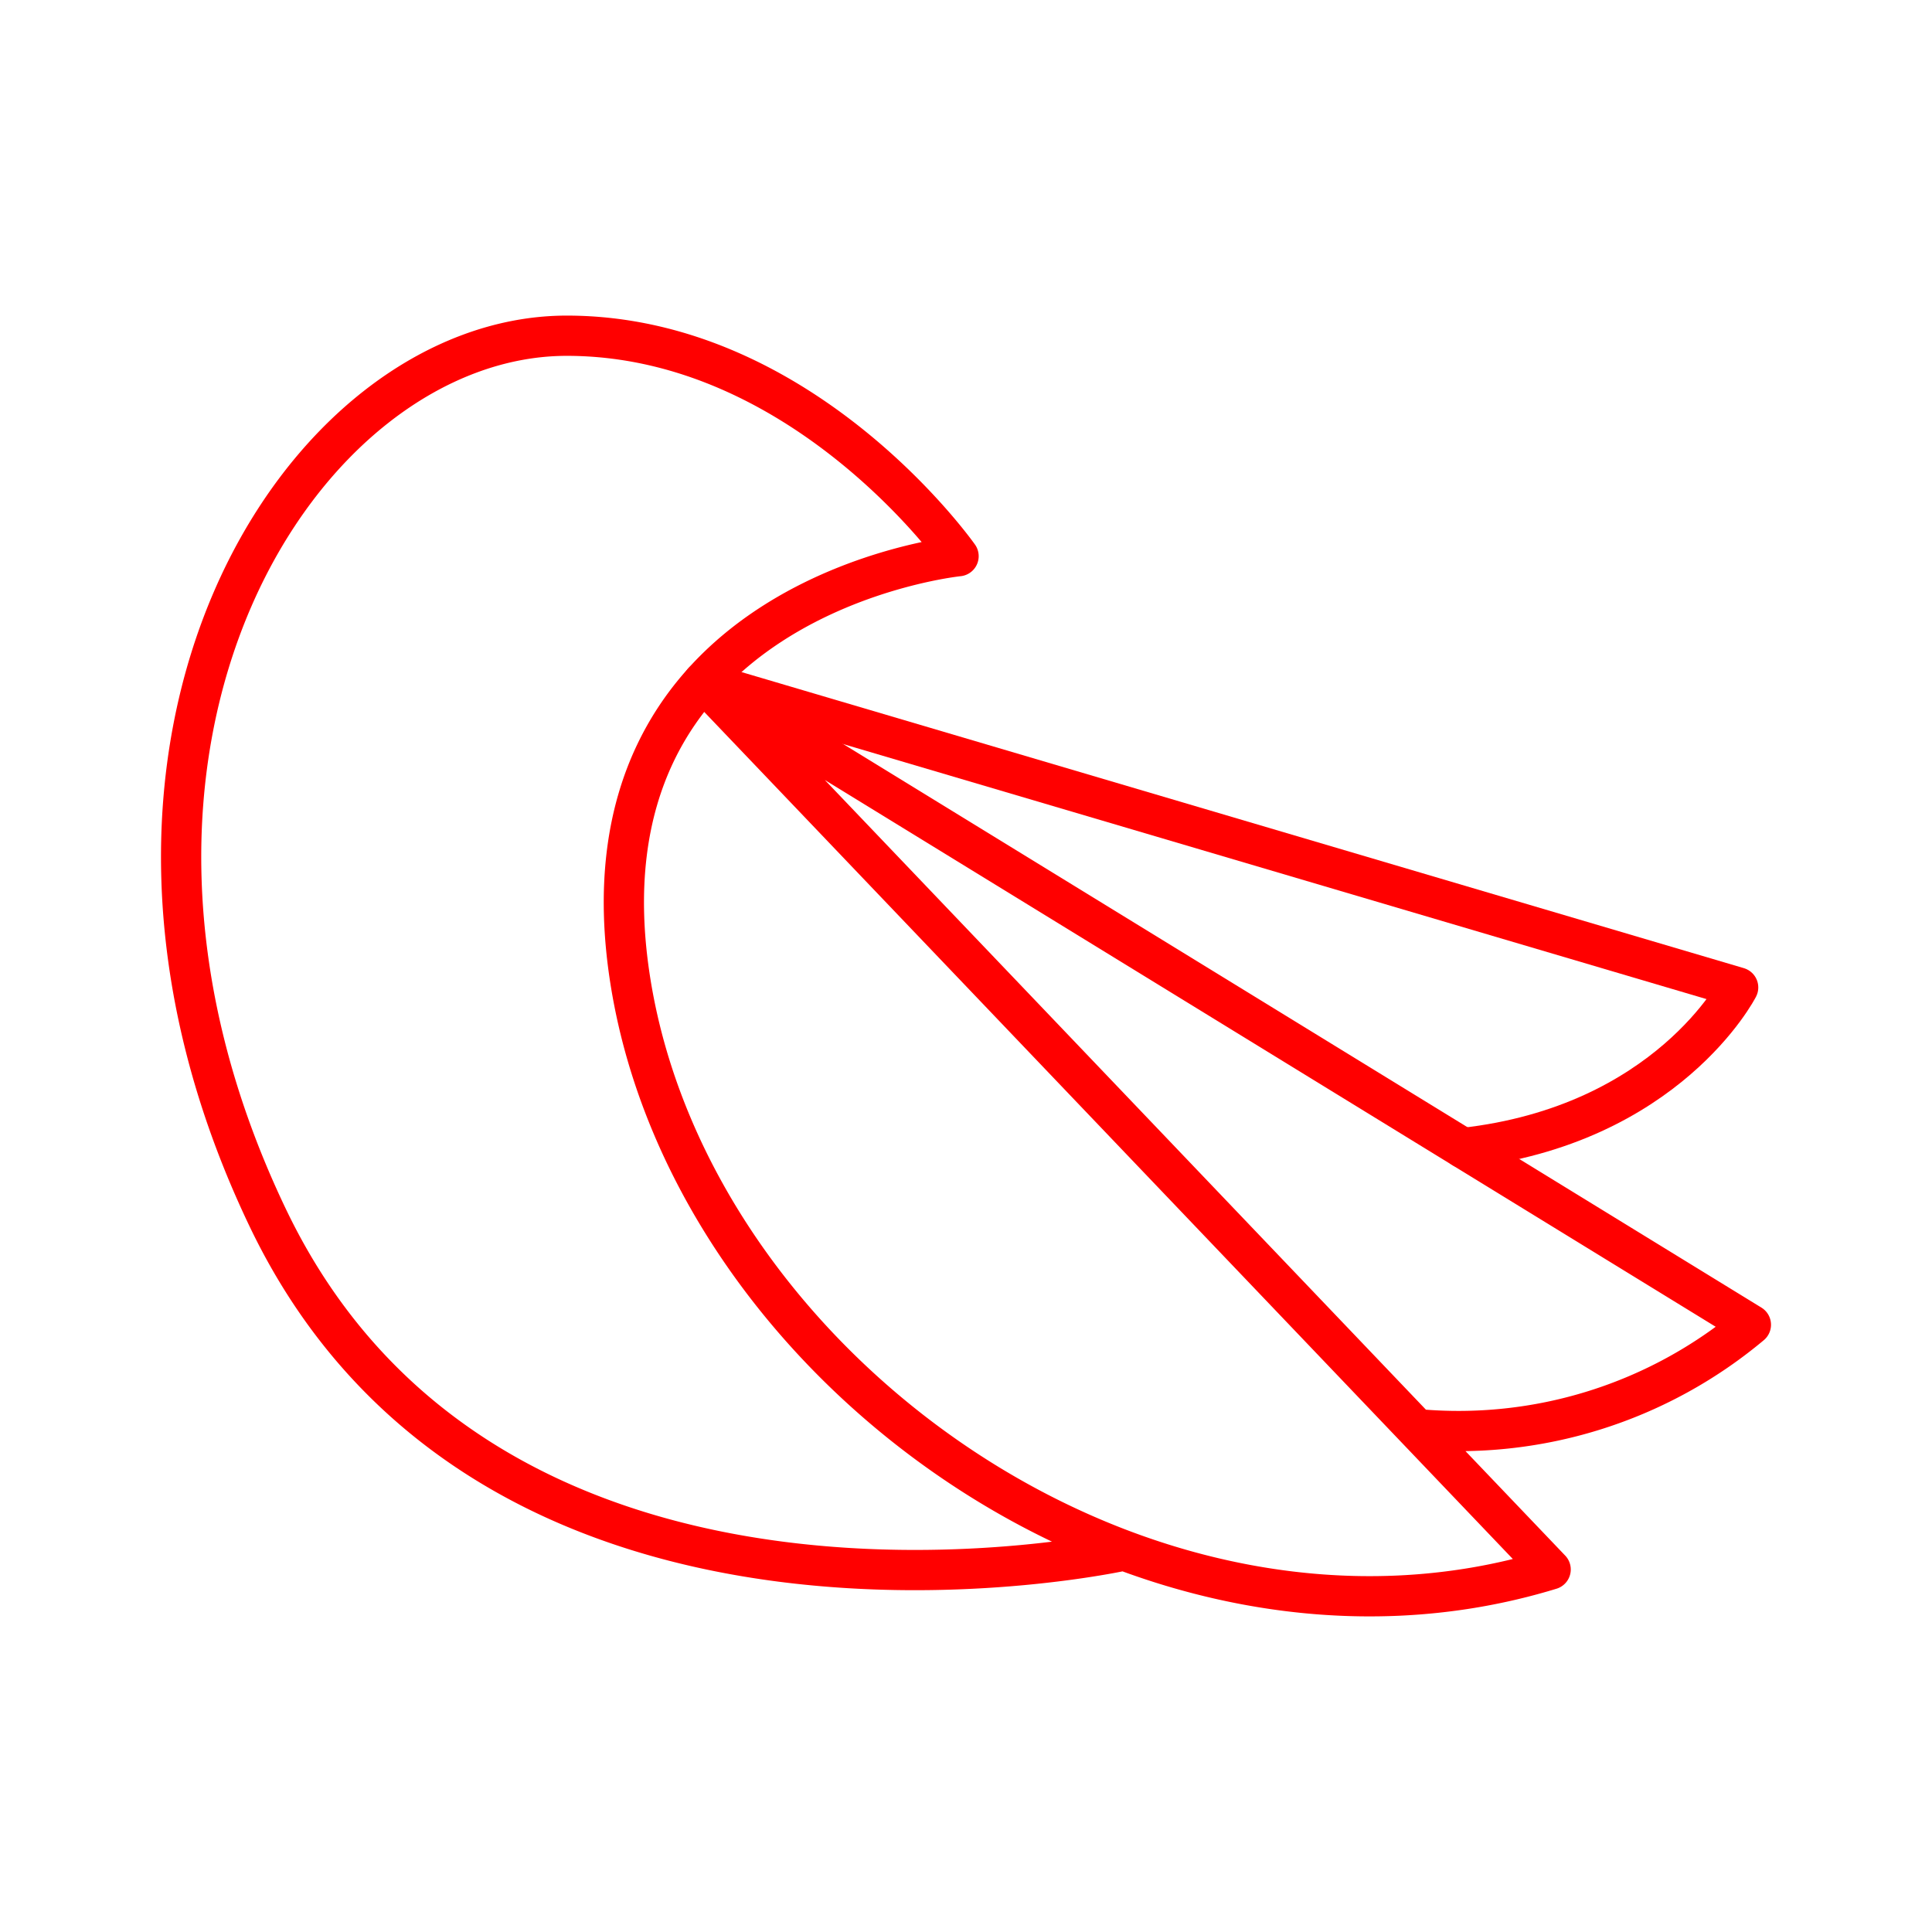 <svg xmlns="http://www.w3.org/2000/svg" viewBox="0 0 48 48"><defs><style>.a{fill:none;stroke:#ff0000;stroke-linecap:round;stroke-linejoin:round;}</style></defs><path class="a" d="M17.472,16.938,43.184,24.533s-1.749,3.425-6.837,3.989"/><path class="a" d="M27.926,38.522S12.278,42.019,6.65,30.25,7.483,8.334,14.089,8.341c5.882.006,9.726,5.477,9.726,5.477S14.1,14.805,15.672,24.44,28.506,42.06,38.525,38.993L17.472,16.938,43.5,32.913a11.311,11.311,0,0,1-8.303,2.593"/></svg>
